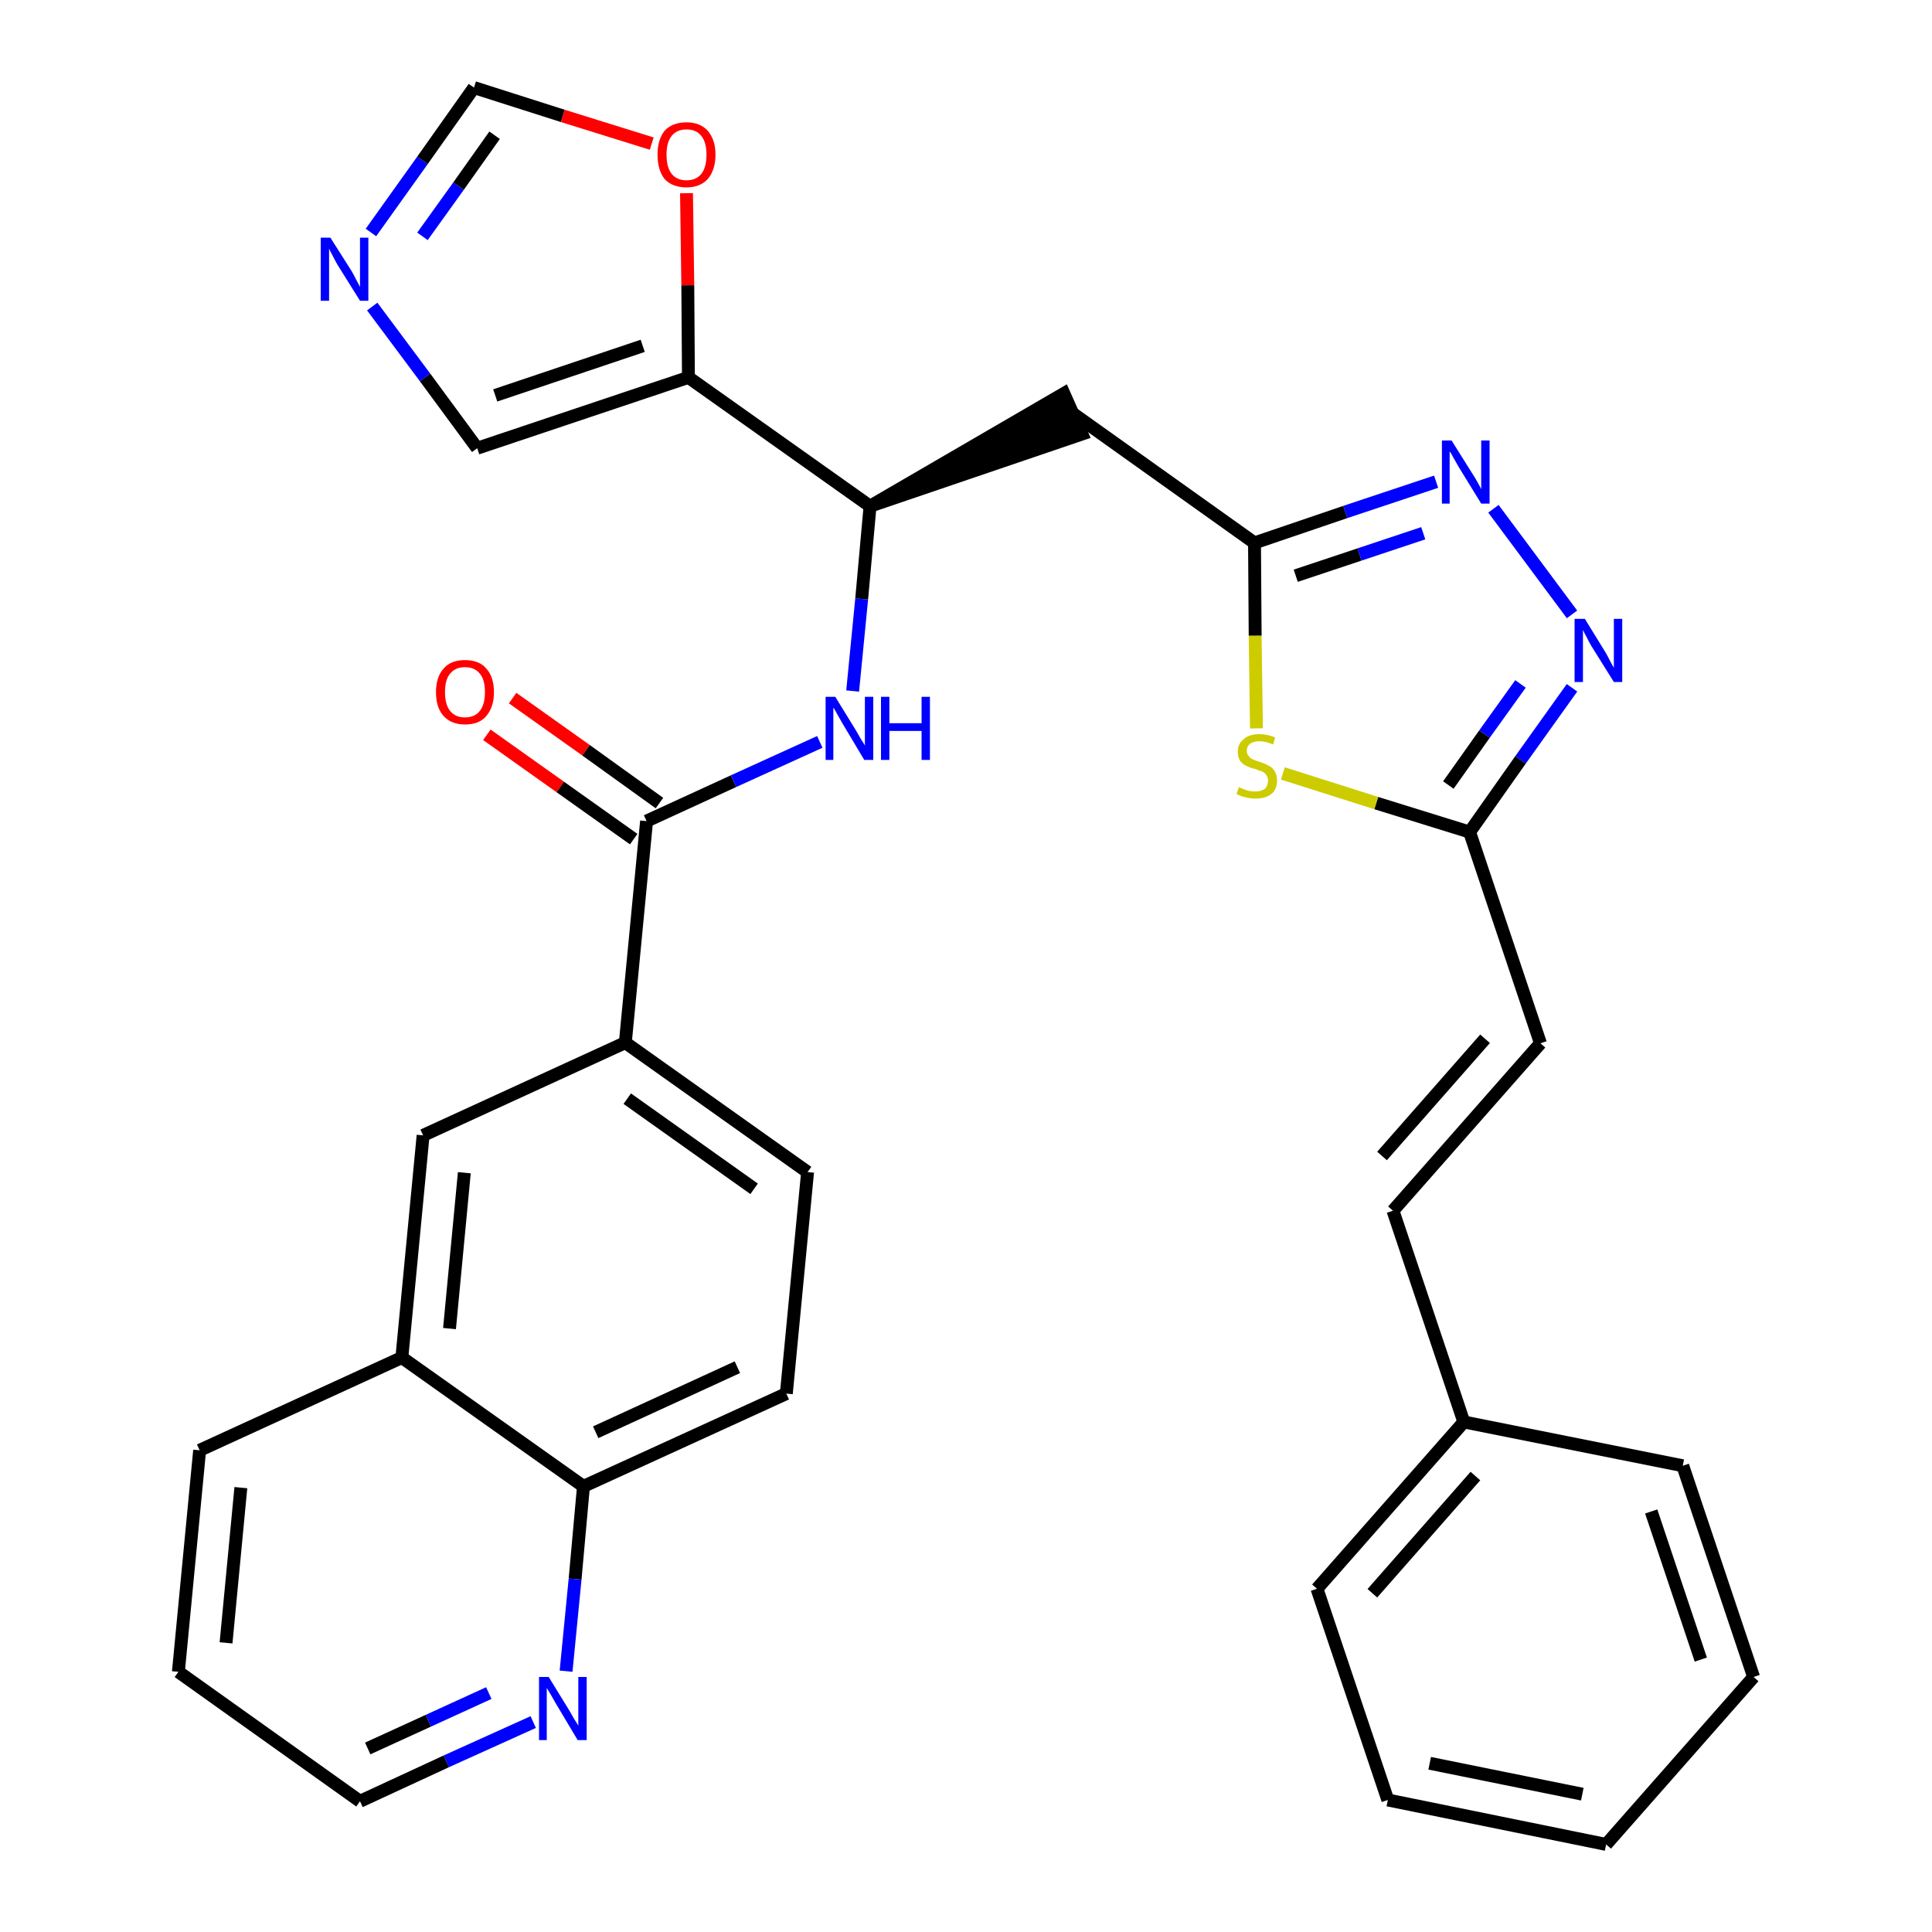 <?xml version='1.0' encoding='iso-8859-1'?>
<svg version='1.1' baseProfile='full'
              xmlns='http://www.w3.org/2000/svg'
                      xmlns:rdkit='http://www.rdkit.org/xml'
                      xmlns:xlink='http://www.w3.org/1999/xlink'
                  xml:space='preserve'
width='300px' height='300px' viewBox='0 0 300 300'>
<!-- END OF HEADER -->
<path class='bond-0 atom-0 atom-1' d='M 75.6,114.1 L 87.0,122.2' style='fill:none;fill-rule:evenodd;stroke:#FF0000;stroke-width:2.0px;stroke-linecap:butt;stroke-linejoin:miter;stroke-opacity:1' />
<path class='bond-0 atom-0 atom-1' d='M 87.0,122.2 L 98.4,130.3' style='fill:none;fill-rule:evenodd;stroke:#000000;stroke-width:2.0px;stroke-linecap:butt;stroke-linejoin:miter;stroke-opacity:1' />
<path class='bond-0 atom-0 atom-1' d='M 79.6,108.4 L 91.0,116.5' style='fill:none;fill-rule:evenodd;stroke:#FF0000;stroke-width:2.0px;stroke-linecap:butt;stroke-linejoin:miter;stroke-opacity:1' />
<path class='bond-0 atom-0 atom-1' d='M 91.0,116.5 L 102.4,124.7' style='fill:none;fill-rule:evenodd;stroke:#000000;stroke-width:2.0px;stroke-linecap:butt;stroke-linejoin:miter;stroke-opacity:1' />
<path class='bond-1 atom-1 atom-2' d='M 100.4,127.5 L 113.9,121.3' style='fill:none;fill-rule:evenodd;stroke:#000000;stroke-width:2.0px;stroke-linecap:butt;stroke-linejoin:miter;stroke-opacity:1' />
<path class='bond-1 atom-1 atom-2' d='M 113.9,121.3 L 127.3,115.2' style='fill:none;fill-rule:evenodd;stroke:#0000FF;stroke-width:2.0px;stroke-linecap:butt;stroke-linejoin:miter;stroke-opacity:1' />
<path class='bond-22 atom-1 atom-23' d='M 100.4,127.5 L 97.1,161.9' style='fill:none;fill-rule:evenodd;stroke:#000000;stroke-width:2.0px;stroke-linecap:butt;stroke-linejoin:miter;stroke-opacity:1' />
<path class='bond-2 atom-2 atom-3' d='M 132.4,107.3 L 133.8,93.0' style='fill:none;fill-rule:evenodd;stroke:#0000FF;stroke-width:2.0px;stroke-linecap:butt;stroke-linejoin:miter;stroke-opacity:1' />
<path class='bond-2 atom-2 atom-3' d='M 133.8,93.0 L 135.1,78.6' style='fill:none;fill-rule:evenodd;stroke:#000000;stroke-width:2.0px;stroke-linecap:butt;stroke-linejoin:miter;stroke-opacity:1' />
<path class='bond-3 atom-3 atom-4' d='M 135.1,78.6 L 168.0,67.4 L 165.2,61.1 Z' style='fill:#000000;fill-rule:evenodd;fill-opacity:1;stroke:#000000;stroke-width:2.0px;stroke-linecap:butt;stroke-linejoin:miter;stroke-opacity:1;' />
<path class='bond-17 atom-3 atom-18' d='M 135.1,78.6 L 106.9,58.6' style='fill:none;fill-rule:evenodd;stroke:#000000;stroke-width:2.0px;stroke-linecap:butt;stroke-linejoin:miter;stroke-opacity:1' />
<path class='bond-4 atom-4 atom-5' d='M 166.6,64.2 L 194.8,84.3' style='fill:none;fill-rule:evenodd;stroke:#000000;stroke-width:2.0px;stroke-linecap:butt;stroke-linejoin:miter;stroke-opacity:1' />
<path class='bond-5 atom-5 atom-6' d='M 194.8,84.3 L 208.9,79.5' style='fill:none;fill-rule:evenodd;stroke:#000000;stroke-width:2.0px;stroke-linecap:butt;stroke-linejoin:miter;stroke-opacity:1' />
<path class='bond-5 atom-5 atom-6' d='M 208.9,79.5 L 223.0,74.8' style='fill:none;fill-rule:evenodd;stroke:#0000FF;stroke-width:2.0px;stroke-linecap:butt;stroke-linejoin:miter;stroke-opacity:1' />
<path class='bond-5 atom-5 atom-6' d='M 201.2,89.4 L 211.1,86.1' style='fill:none;fill-rule:evenodd;stroke:#000000;stroke-width:2.0px;stroke-linecap:butt;stroke-linejoin:miter;stroke-opacity:1' />
<path class='bond-5 atom-5 atom-6' d='M 211.1,86.1 L 221.0,82.8' style='fill:none;fill-rule:evenodd;stroke:#0000FF;stroke-width:2.0px;stroke-linecap:butt;stroke-linejoin:miter;stroke-opacity:1' />
<path class='bond-32 atom-17 atom-5' d='M 195.1,113.1 L 194.9,98.7' style='fill:none;fill-rule:evenodd;stroke:#CCCC00;stroke-width:2.0px;stroke-linecap:butt;stroke-linejoin:miter;stroke-opacity:1' />
<path class='bond-32 atom-17 atom-5' d='M 194.9,98.7 L 194.8,84.3' style='fill:none;fill-rule:evenodd;stroke:#000000;stroke-width:2.0px;stroke-linecap:butt;stroke-linejoin:miter;stroke-opacity:1' />
<path class='bond-6 atom-6 atom-7' d='M 231.9,79.0 L 244.1,95.4' style='fill:none;fill-rule:evenodd;stroke:#0000FF;stroke-width:2.0px;stroke-linecap:butt;stroke-linejoin:miter;stroke-opacity:1' />
<path class='bond-7 atom-7 atom-8' d='M 244.1,106.8 L 236.1,118.0' style='fill:none;fill-rule:evenodd;stroke:#0000FF;stroke-width:2.0px;stroke-linecap:butt;stroke-linejoin:miter;stroke-opacity:1' />
<path class='bond-7 atom-7 atom-8' d='M 236.1,118.0 L 228.2,129.2' style='fill:none;fill-rule:evenodd;stroke:#000000;stroke-width:2.0px;stroke-linecap:butt;stroke-linejoin:miter;stroke-opacity:1' />
<path class='bond-7 atom-7 atom-8' d='M 236.1,106.2 L 230.5,114.0' style='fill:none;fill-rule:evenodd;stroke:#0000FF;stroke-width:2.0px;stroke-linecap:butt;stroke-linejoin:miter;stroke-opacity:1' />
<path class='bond-7 atom-7 atom-8' d='M 230.5,114.0 L 224.9,121.9' style='fill:none;fill-rule:evenodd;stroke:#000000;stroke-width:2.0px;stroke-linecap:butt;stroke-linejoin:miter;stroke-opacity:1' />
<path class='bond-8 atom-8 atom-9' d='M 228.2,129.2 L 239.2,162.0' style='fill:none;fill-rule:evenodd;stroke:#000000;stroke-width:2.0px;stroke-linecap:butt;stroke-linejoin:miter;stroke-opacity:1' />
<path class='bond-16 atom-8 atom-17' d='M 228.2,129.2 L 213.7,124.7' style='fill:none;fill-rule:evenodd;stroke:#000000;stroke-width:2.0px;stroke-linecap:butt;stroke-linejoin:miter;stroke-opacity:1' />
<path class='bond-16 atom-8 atom-17' d='M 213.7,124.7 L 199.2,120.1' style='fill:none;fill-rule:evenodd;stroke:#CCCC00;stroke-width:2.0px;stroke-linecap:butt;stroke-linejoin:miter;stroke-opacity:1' />
<path class='bond-9 atom-9 atom-10' d='M 239.2,162.0 L 216.3,188.0' style='fill:none;fill-rule:evenodd;stroke:#000000;stroke-width:2.0px;stroke-linecap:butt;stroke-linejoin:miter;stroke-opacity:1' />
<path class='bond-9 atom-9 atom-10' d='M 230.6,161.3 L 214.6,179.5' style='fill:none;fill-rule:evenodd;stroke:#000000;stroke-width:2.0px;stroke-linecap:butt;stroke-linejoin:miter;stroke-opacity:1' />
<path class='bond-10 atom-10 atom-11' d='M 216.3,188.0 L 227.3,220.8' style='fill:none;fill-rule:evenodd;stroke:#000000;stroke-width:2.0px;stroke-linecap:butt;stroke-linejoin:miter;stroke-opacity:1' />
<path class='bond-11 atom-11 atom-12' d='M 227.3,220.8 L 204.5,246.7' style='fill:none;fill-rule:evenodd;stroke:#000000;stroke-width:2.0px;stroke-linecap:butt;stroke-linejoin:miter;stroke-opacity:1' />
<path class='bond-11 atom-11 atom-12' d='M 229.1,229.2 L 213.1,247.4' style='fill:none;fill-rule:evenodd;stroke:#000000;stroke-width:2.0px;stroke-linecap:butt;stroke-linejoin:miter;stroke-opacity:1' />
<path class='bond-35 atom-16 atom-11' d='M 261.3,227.6 L 227.3,220.8' style='fill:none;fill-rule:evenodd;stroke:#000000;stroke-width:2.0px;stroke-linecap:butt;stroke-linejoin:miter;stroke-opacity:1' />
<path class='bond-12 atom-12 atom-13' d='M 204.5,246.7 L 215.5,279.5' style='fill:none;fill-rule:evenodd;stroke:#000000;stroke-width:2.0px;stroke-linecap:butt;stroke-linejoin:miter;stroke-opacity:1' />
<path class='bond-13 atom-13 atom-14' d='M 215.5,279.5 L 249.4,286.4' style='fill:none;fill-rule:evenodd;stroke:#000000;stroke-width:2.0px;stroke-linecap:butt;stroke-linejoin:miter;stroke-opacity:1' />
<path class='bond-13 atom-13 atom-14' d='M 222.0,273.8 L 245.7,278.6' style='fill:none;fill-rule:evenodd;stroke:#000000;stroke-width:2.0px;stroke-linecap:butt;stroke-linejoin:miter;stroke-opacity:1' />
<path class='bond-14 atom-14 atom-15' d='M 249.4,286.4 L 272.3,260.4' style='fill:none;fill-rule:evenodd;stroke:#000000;stroke-width:2.0px;stroke-linecap:butt;stroke-linejoin:miter;stroke-opacity:1' />
<path class='bond-15 atom-15 atom-16' d='M 272.3,260.4 L 261.3,227.6' style='fill:none;fill-rule:evenodd;stroke:#000000;stroke-width:2.0px;stroke-linecap:butt;stroke-linejoin:miter;stroke-opacity:1' />
<path class='bond-15 atom-15 atom-16' d='M 264.1,257.7 L 256.4,234.7' style='fill:none;fill-rule:evenodd;stroke:#000000;stroke-width:2.0px;stroke-linecap:butt;stroke-linejoin:miter;stroke-opacity:1' />
<path class='bond-18 atom-18 atom-19' d='M 106.9,58.6 L 74.1,69.6' style='fill:none;fill-rule:evenodd;stroke:#000000;stroke-width:2.0px;stroke-linecap:butt;stroke-linejoin:miter;stroke-opacity:1' />
<path class='bond-18 atom-18 atom-19' d='M 99.8,53.7 L 76.9,61.4' style='fill:none;fill-rule:evenodd;stroke:#000000;stroke-width:2.0px;stroke-linecap:butt;stroke-linejoin:miter;stroke-opacity:1' />
<path class='bond-33 atom-22 atom-18' d='M 106.6,30.0 L 106.8,44.3' style='fill:none;fill-rule:evenodd;stroke:#FF0000;stroke-width:2.0px;stroke-linecap:butt;stroke-linejoin:miter;stroke-opacity:1' />
<path class='bond-33 atom-22 atom-18' d='M 106.8,44.3 L 106.9,58.6' style='fill:none;fill-rule:evenodd;stroke:#000000;stroke-width:2.0px;stroke-linecap:butt;stroke-linejoin:miter;stroke-opacity:1' />
<path class='bond-19 atom-19 atom-20' d='M 74.1,69.6 L 66.0,58.6' style='fill:none;fill-rule:evenodd;stroke:#000000;stroke-width:2.0px;stroke-linecap:butt;stroke-linejoin:miter;stroke-opacity:1' />
<path class='bond-19 atom-19 atom-20' d='M 66.0,58.6 L 57.8,47.6' style='fill:none;fill-rule:evenodd;stroke:#0000FF;stroke-width:2.0px;stroke-linecap:butt;stroke-linejoin:miter;stroke-opacity:1' />
<path class='bond-20 atom-20 atom-21' d='M 57.6,36.1 L 65.6,24.9' style='fill:none;fill-rule:evenodd;stroke:#0000FF;stroke-width:2.0px;stroke-linecap:butt;stroke-linejoin:miter;stroke-opacity:1' />
<path class='bond-20 atom-20 atom-21' d='M 65.6,24.9 L 73.6,13.6' style='fill:none;fill-rule:evenodd;stroke:#000000;stroke-width:2.0px;stroke-linecap:butt;stroke-linejoin:miter;stroke-opacity:1' />
<path class='bond-20 atom-20 atom-21' d='M 65.6,36.7 L 71.2,28.9' style='fill:none;fill-rule:evenodd;stroke:#0000FF;stroke-width:2.0px;stroke-linecap:butt;stroke-linejoin:miter;stroke-opacity:1' />
<path class='bond-20 atom-20 atom-21' d='M 71.2,28.9 L 76.8,21.0' style='fill:none;fill-rule:evenodd;stroke:#000000;stroke-width:2.0px;stroke-linecap:butt;stroke-linejoin:miter;stroke-opacity:1' />
<path class='bond-21 atom-21 atom-22' d='M 73.6,13.6 L 87.4,18.0' style='fill:none;fill-rule:evenodd;stroke:#000000;stroke-width:2.0px;stroke-linecap:butt;stroke-linejoin:miter;stroke-opacity:1' />
<path class='bond-21 atom-21 atom-22' d='M 87.4,18.0 L 101.2,22.3' style='fill:none;fill-rule:evenodd;stroke:#FF0000;stroke-width:2.0px;stroke-linecap:butt;stroke-linejoin:miter;stroke-opacity:1' />
<path class='bond-23 atom-23 atom-24' d='M 97.1,161.9 L 125.4,182.0' style='fill:none;fill-rule:evenodd;stroke:#000000;stroke-width:2.0px;stroke-linecap:butt;stroke-linejoin:miter;stroke-opacity:1' />
<path class='bond-23 atom-23 atom-24' d='M 97.4,170.6 L 117.1,184.6' style='fill:none;fill-rule:evenodd;stroke:#000000;stroke-width:2.0px;stroke-linecap:butt;stroke-linejoin:miter;stroke-opacity:1' />
<path class='bond-34 atom-32 atom-23' d='M 65.7,176.3 L 97.1,161.9' style='fill:none;fill-rule:evenodd;stroke:#000000;stroke-width:2.0px;stroke-linecap:butt;stroke-linejoin:miter;stroke-opacity:1' />
<path class='bond-24 atom-24 atom-25' d='M 125.4,182.0 L 122.1,216.4' style='fill:none;fill-rule:evenodd;stroke:#000000;stroke-width:2.0px;stroke-linecap:butt;stroke-linejoin:miter;stroke-opacity:1' />
<path class='bond-25 atom-25 atom-26' d='M 122.1,216.4 L 90.6,230.8' style='fill:none;fill-rule:evenodd;stroke:#000000;stroke-width:2.0px;stroke-linecap:butt;stroke-linejoin:miter;stroke-opacity:1' />
<path class='bond-25 atom-25 atom-26' d='M 114.5,212.3 L 92.5,222.4' style='fill:none;fill-rule:evenodd;stroke:#000000;stroke-width:2.0px;stroke-linecap:butt;stroke-linejoin:miter;stroke-opacity:1' />
<path class='bond-26 atom-26 atom-27' d='M 90.6,230.8 L 89.3,245.2' style='fill:none;fill-rule:evenodd;stroke:#000000;stroke-width:2.0px;stroke-linecap:butt;stroke-linejoin:miter;stroke-opacity:1' />
<path class='bond-26 atom-26 atom-27' d='M 89.3,245.2 L 87.9,259.5' style='fill:none;fill-rule:evenodd;stroke:#0000FF;stroke-width:2.0px;stroke-linecap:butt;stroke-linejoin:miter;stroke-opacity:1' />
<path class='bond-36 atom-31 atom-26' d='M 62.4,210.8 L 90.6,230.8' style='fill:none;fill-rule:evenodd;stroke:#000000;stroke-width:2.0px;stroke-linecap:butt;stroke-linejoin:miter;stroke-opacity:1' />
<path class='bond-27 atom-27 atom-28' d='M 82.8,267.4 L 69.3,273.5' style='fill:none;fill-rule:evenodd;stroke:#0000FF;stroke-width:2.0px;stroke-linecap:butt;stroke-linejoin:miter;stroke-opacity:1' />
<path class='bond-27 atom-27 atom-28' d='M 69.3,273.5 L 55.9,279.7' style='fill:none;fill-rule:evenodd;stroke:#000000;stroke-width:2.0px;stroke-linecap:butt;stroke-linejoin:miter;stroke-opacity:1' />
<path class='bond-27 atom-27 atom-28' d='M 75.9,262.9 L 66.5,267.2' style='fill:none;fill-rule:evenodd;stroke:#0000FF;stroke-width:2.0px;stroke-linecap:butt;stroke-linejoin:miter;stroke-opacity:1' />
<path class='bond-27 atom-27 atom-28' d='M 66.5,267.2 L 57.1,271.5' style='fill:none;fill-rule:evenodd;stroke:#000000;stroke-width:2.0px;stroke-linecap:butt;stroke-linejoin:miter;stroke-opacity:1' />
<path class='bond-28 atom-28 atom-29' d='M 55.9,279.7 L 27.7,259.6' style='fill:none;fill-rule:evenodd;stroke:#000000;stroke-width:2.0px;stroke-linecap:butt;stroke-linejoin:miter;stroke-opacity:1' />
<path class='bond-29 atom-29 atom-30' d='M 27.7,259.6 L 31.0,225.2' style='fill:none;fill-rule:evenodd;stroke:#000000;stroke-width:2.0px;stroke-linecap:butt;stroke-linejoin:miter;stroke-opacity:1' />
<path class='bond-29 atom-29 atom-30' d='M 35.1,255.1 L 37.4,231.0' style='fill:none;fill-rule:evenodd;stroke:#000000;stroke-width:2.0px;stroke-linecap:butt;stroke-linejoin:miter;stroke-opacity:1' />
<path class='bond-30 atom-30 atom-31' d='M 31.0,225.2 L 62.4,210.8' style='fill:none;fill-rule:evenodd;stroke:#000000;stroke-width:2.0px;stroke-linecap:butt;stroke-linejoin:miter;stroke-opacity:1' />
<path class='bond-31 atom-31 atom-32' d='M 62.4,210.8 L 65.7,176.3' style='fill:none;fill-rule:evenodd;stroke:#000000;stroke-width:2.0px;stroke-linecap:butt;stroke-linejoin:miter;stroke-opacity:1' />
<path class='bond-31 atom-31 atom-32' d='M 69.8,206.3 L 72.1,182.1' style='fill:none;fill-rule:evenodd;stroke:#000000;stroke-width:2.0px;stroke-linecap:butt;stroke-linejoin:miter;stroke-opacity:1' />
<path  class='atom-0' d='M 67.7 107.5
Q 67.7 105.1, 68.9 103.8
Q 70.0 102.5, 72.2 102.5
Q 74.4 102.5, 75.5 103.8
Q 76.7 105.1, 76.7 107.5
Q 76.7 109.8, 75.5 111.2
Q 74.4 112.5, 72.2 112.5
Q 70.1 112.5, 68.9 111.2
Q 67.7 109.9, 67.7 107.5
M 72.2 111.4
Q 73.7 111.4, 74.5 110.4
Q 75.3 109.4, 75.3 107.5
Q 75.3 105.5, 74.5 104.6
Q 73.7 103.6, 72.2 103.6
Q 70.7 103.6, 69.9 104.6
Q 69.1 105.5, 69.1 107.5
Q 69.1 109.4, 69.9 110.4
Q 70.7 111.4, 72.2 111.4
' fill='#FF0000'/>
<path  class='atom-2' d='M 129.7 108.2
L 132.9 113.4
Q 133.2 113.9, 133.7 114.8
Q 134.3 115.7, 134.3 115.8
L 134.3 108.2
L 135.6 108.2
L 135.6 118.0
L 134.2 118.0
L 130.8 112.3
Q 130.4 111.6, 130.0 110.9
Q 129.6 110.1, 129.4 109.9
L 129.4 118.0
L 128.2 118.0
L 128.2 108.2
L 129.7 108.2
' fill='#0000FF'/>
<path  class='atom-2' d='M 136.8 108.2
L 138.1 108.2
L 138.1 112.3
L 143.1 112.3
L 143.1 108.2
L 144.4 108.2
L 144.4 118.0
L 143.1 118.0
L 143.1 113.5
L 138.1 113.5
L 138.1 118.0
L 136.8 118.0
L 136.8 108.2
' fill='#0000FF'/>
<path  class='atom-6' d='M 225.4 68.4
L 228.6 73.5
Q 229.0 74.1, 229.5 75.0
Q 230.0 75.9, 230.0 76.0
L 230.0 68.4
L 231.3 68.4
L 231.3 78.2
L 230.0 78.2
L 226.5 72.5
Q 226.1 71.8, 225.7 71.1
Q 225.3 70.3, 225.1 70.1
L 225.1 78.2
L 223.9 78.2
L 223.9 68.4
L 225.4 68.4
' fill='#0000FF'/>
<path  class='atom-7' d='M 246.1 96.1
L 249.3 101.3
Q 249.6 101.8, 250.1 102.8
Q 250.6 103.7, 250.6 103.7
L 250.6 96.1
L 251.9 96.1
L 251.9 105.9
L 250.6 105.9
L 247.1 100.3
Q 246.7 99.6, 246.3 98.8
Q 245.9 98.1, 245.8 97.8
L 245.8 105.9
L 244.5 105.9
L 244.5 96.1
L 246.1 96.1
' fill='#0000FF'/>
<path  class='atom-17' d='M 192.4 122.2
Q 192.5 122.3, 193.0 122.5
Q 193.4 122.7, 193.9 122.8
Q 194.4 122.9, 194.9 122.9
Q 195.8 122.9, 196.4 122.5
Q 196.9 122.0, 196.9 121.2
Q 196.9 120.7, 196.6 120.3
Q 196.4 120.0, 196.0 119.8
Q 195.6 119.7, 194.9 119.4
Q 194.0 119.2, 193.5 118.9
Q 193.0 118.7, 192.6 118.2
Q 192.2 117.6, 192.2 116.7
Q 192.2 115.5, 193.1 114.8
Q 193.9 114.0, 195.6 114.0
Q 196.7 114.0, 198.0 114.5
L 197.7 115.6
Q 196.5 115.1, 195.6 115.1
Q 194.6 115.1, 194.1 115.5
Q 193.6 115.9, 193.6 116.6
Q 193.6 117.1, 193.9 117.4
Q 194.1 117.7, 194.5 117.9
Q 194.9 118.1, 195.6 118.3
Q 196.5 118.6, 197.0 118.9
Q 197.5 119.1, 197.9 119.7
Q 198.3 120.3, 198.3 121.2
Q 198.3 122.6, 197.4 123.3
Q 196.5 124.0, 195.0 124.0
Q 194.1 124.0, 193.4 123.8
Q 192.8 123.7, 192.0 123.3
L 192.4 122.2
' fill='#CCCC00'/>
<path  class='atom-20' d='M 51.3 36.9
L 54.6 42.1
Q 54.9 42.6, 55.4 43.6
Q 55.9 44.5, 55.9 44.6
L 55.9 36.9
L 57.2 36.9
L 57.2 46.7
L 55.9 46.7
L 52.4 41.1
Q 52.0 40.4, 51.6 39.6
Q 51.2 38.9, 51.1 38.6
L 51.1 46.7
L 49.8 46.7
L 49.8 36.9
L 51.3 36.9
' fill='#0000FF'/>
<path  class='atom-22' d='M 102.1 24.0
Q 102.1 21.7, 103.2 20.3
Q 104.4 19.0, 106.6 19.0
Q 108.7 19.0, 109.9 20.3
Q 111.1 21.7, 111.1 24.0
Q 111.1 26.4, 109.9 27.8
Q 108.7 29.1, 106.6 29.1
Q 104.4 29.1, 103.2 27.8
Q 102.1 26.4, 102.1 24.0
M 106.6 28.0
Q 108.1 28.0, 108.9 27.0
Q 109.7 26.0, 109.7 24.0
Q 109.7 22.1, 108.9 21.1
Q 108.1 20.1, 106.6 20.1
Q 105.1 20.1, 104.3 21.1
Q 103.5 22.1, 103.5 24.0
Q 103.5 26.0, 104.3 27.0
Q 105.1 28.0, 106.6 28.0
' fill='#FF0000'/>
<path  class='atom-27' d='M 85.2 260.4
L 88.4 265.6
Q 88.7 266.1, 89.2 267.0
Q 89.8 267.9, 89.8 268.0
L 89.8 260.4
L 91.1 260.4
L 91.1 270.2
L 89.7 270.2
L 86.3 264.5
Q 85.9 263.8, 85.5 263.1
Q 85.0 262.3, 84.9 262.1
L 84.9 270.2
L 83.7 270.2
L 83.7 260.4
L 85.2 260.4
' fill='#0000FF'/>
</svg>
